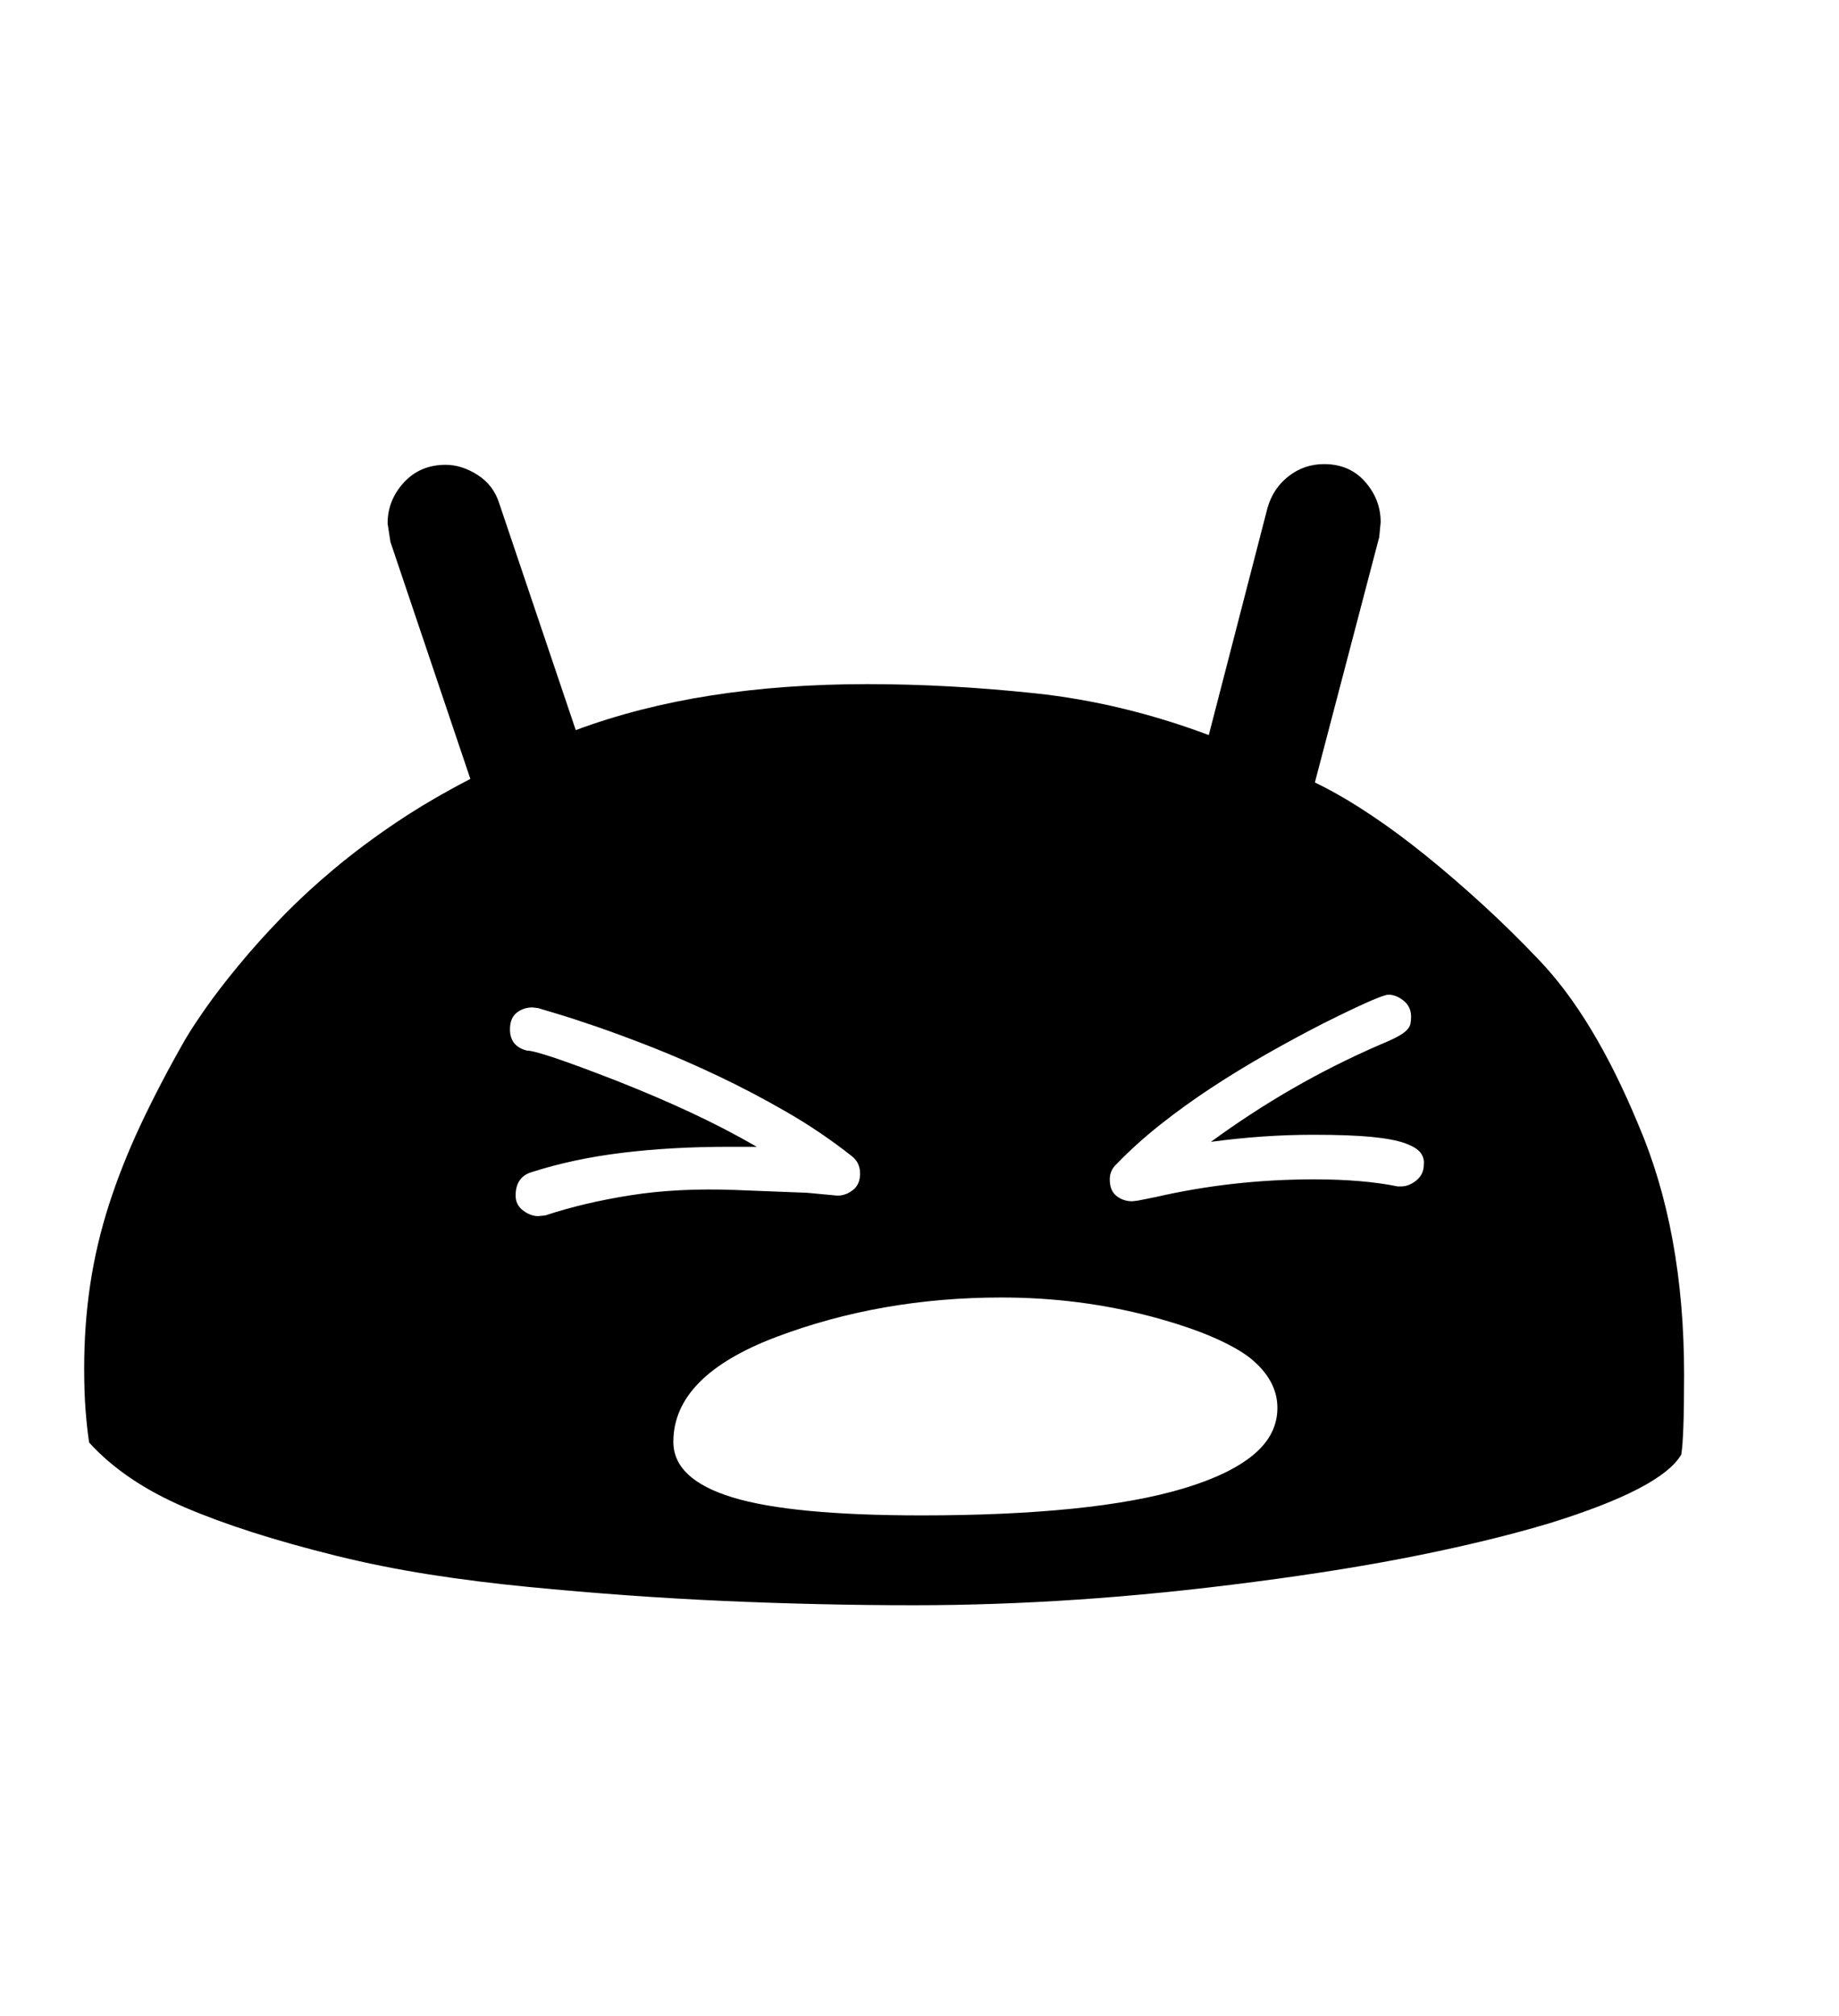 <svg xmlns="http://www.w3.org/2000/svg"
    viewBox="0 0 2600 2850">
  <!--
Digitized data copyright © 2011, Google Corporation.
Android is a trademark of Google and may be registered in certain jurisdictions.
Licensed under the Apache License, Version 2.0
http://www.apache.org/licenses/LICENSE-2.0
  -->
<path d="M1976 1677L1976 1677 1981 1677Q1992 1677 2002.5 1668.5 2013 1660 2013 1646L2013 1646Q2014 1637 2008.5 1629.5 2003 1622 1986.5 1616 1970 1610 1939 1607 1908 1604 1857 1604L1857 1604Q1821 1604 1785 1606.5 1749 1609 1712 1614L1712 1614Q1824 1532 1948 1478L1948 1478Q1965 1471 1974.5 1466 1984 1461 1988.5 1456.5 1993 1452 1994 1447.5 1995 1443 1995 1437L1995 1437Q1995 1423 1984.5 1414.5 1974 1406 1963 1406L1963 1406Q1952 1406 1870 1447L1870 1447Q1831 1467 1790.5 1490 1750 1513 1712 1538 1674 1563 1640 1590 1606 1617 1579 1645L1579 1645Q1569 1654 1569 1667L1569 1667Q1569 1683 1578.5 1690.5 1588 1698 1601 1698L1601 1698 1609 1697 1634 1692Q1743 1667 1858 1667L1858 1667Q1927 1667 1976 1677ZM1039 1682L1039 1682 1141 1686 1184 1690Q1196 1690 1206 1682 1216 1674 1216 1659L1216 1659Q1216 1643 1204 1634L1204 1634Q1161 1600 1112.5 1572 1064 1544 1015.5 1521 967 1498 922.5 1480.5 878 1463 843 1451 808 1439 786 1432.5 764 1426 761 1425L761 1425 753 1424Q740 1424 730.5 1431.5 721 1439 721 1455L721 1455Q721 1479 745 1485L745 1485Q762 1485 870 1527L870 1527Q926 1549 975.5 1572 1025 1595 1070 1621L1070 1621 1030 1621Q949 1621 879.5 1629.5 810 1638 751 1657L751 1657Q729 1664 729 1690L729 1690Q729 1703 739.5 1711 750 1719 761 1719L761 1719 771 1718Q825 1700 891.5 1689.5 958 1679 1039 1682ZM1806 1990L1806 1990Q1806 1951 1768 1920L1768 1920Q1749 1905 1714.5 1890 1680 1875 1628 1861L1628 1861Q1526 1834 1416 1834L1416 1834Q1245 1834 1097 1890L1097 1890Q952 1945 952 2038L952 2038Q952 2091 1035.5 2116.5 1119 2142 1303 2142L1303 2142Q1423 2142 1516.5 2132.5 1610 2123 1674.5 2103.5 1739 2084 1772.5 2056 1806 2028 1806 1990ZM2381 1943L2381 1943Q2381 1988 2380 2016 2379 2044 2377 2056L2377 2056Q2349 2104 2191 2153L2191 2153Q2111 2177 2007.5 2198 1904 2219 1773 2236L1773 2236Q1643 2253 1524 2261 1405 2269 1293 2269L1293 2269Q1161 2269 1025 2263 889 2257 746 2243L746 2243Q674 2236 607 2225.5 540 2215 475 2199L475 2199Q346 2167 261 2130.5 176 2094 126 2039L126 2039Q123 2019 121 1993.5 119 1968 119 1934L119 1934Q119 1873 127.5 1816 136 1759 154 1703 172 1647 199 1589.5 226 1532 262 1469L262 1469Q272 1452 290.5 1425.5 309 1399 337 1365L337 1365Q365 1331 398.5 1296.5 432 1262 472 1228.5 512 1195 559.5 1163 607 1131 665 1101L665 1101 552 766 548 740Q548 707 571 682 594 657 630 657L630 657Q653 657 675.5 671.5 698 686 706 712L706 712 814 1032Q903 999 1005.5 983 1108 967 1226 967L1226 967Q1341 967 1463.5 980 1586 993 1709 1039L1709 1039 1792 718Q1800 690 1822 673 1844 656 1872 656L1872 656Q1908 656 1930 681 1952 706 1952 738L1952 738 1950 759 1859 1106 1873 1113Q1904 1129 1940.5 1153.5 1977 1178 2016 1209.5 2055 1241 2095.5 1278 2136 1315 2175 1356L2175 1356Q2253 1437 2316 1589L2316 1589Q2381 1740 2381 1943Z"/>
</svg>